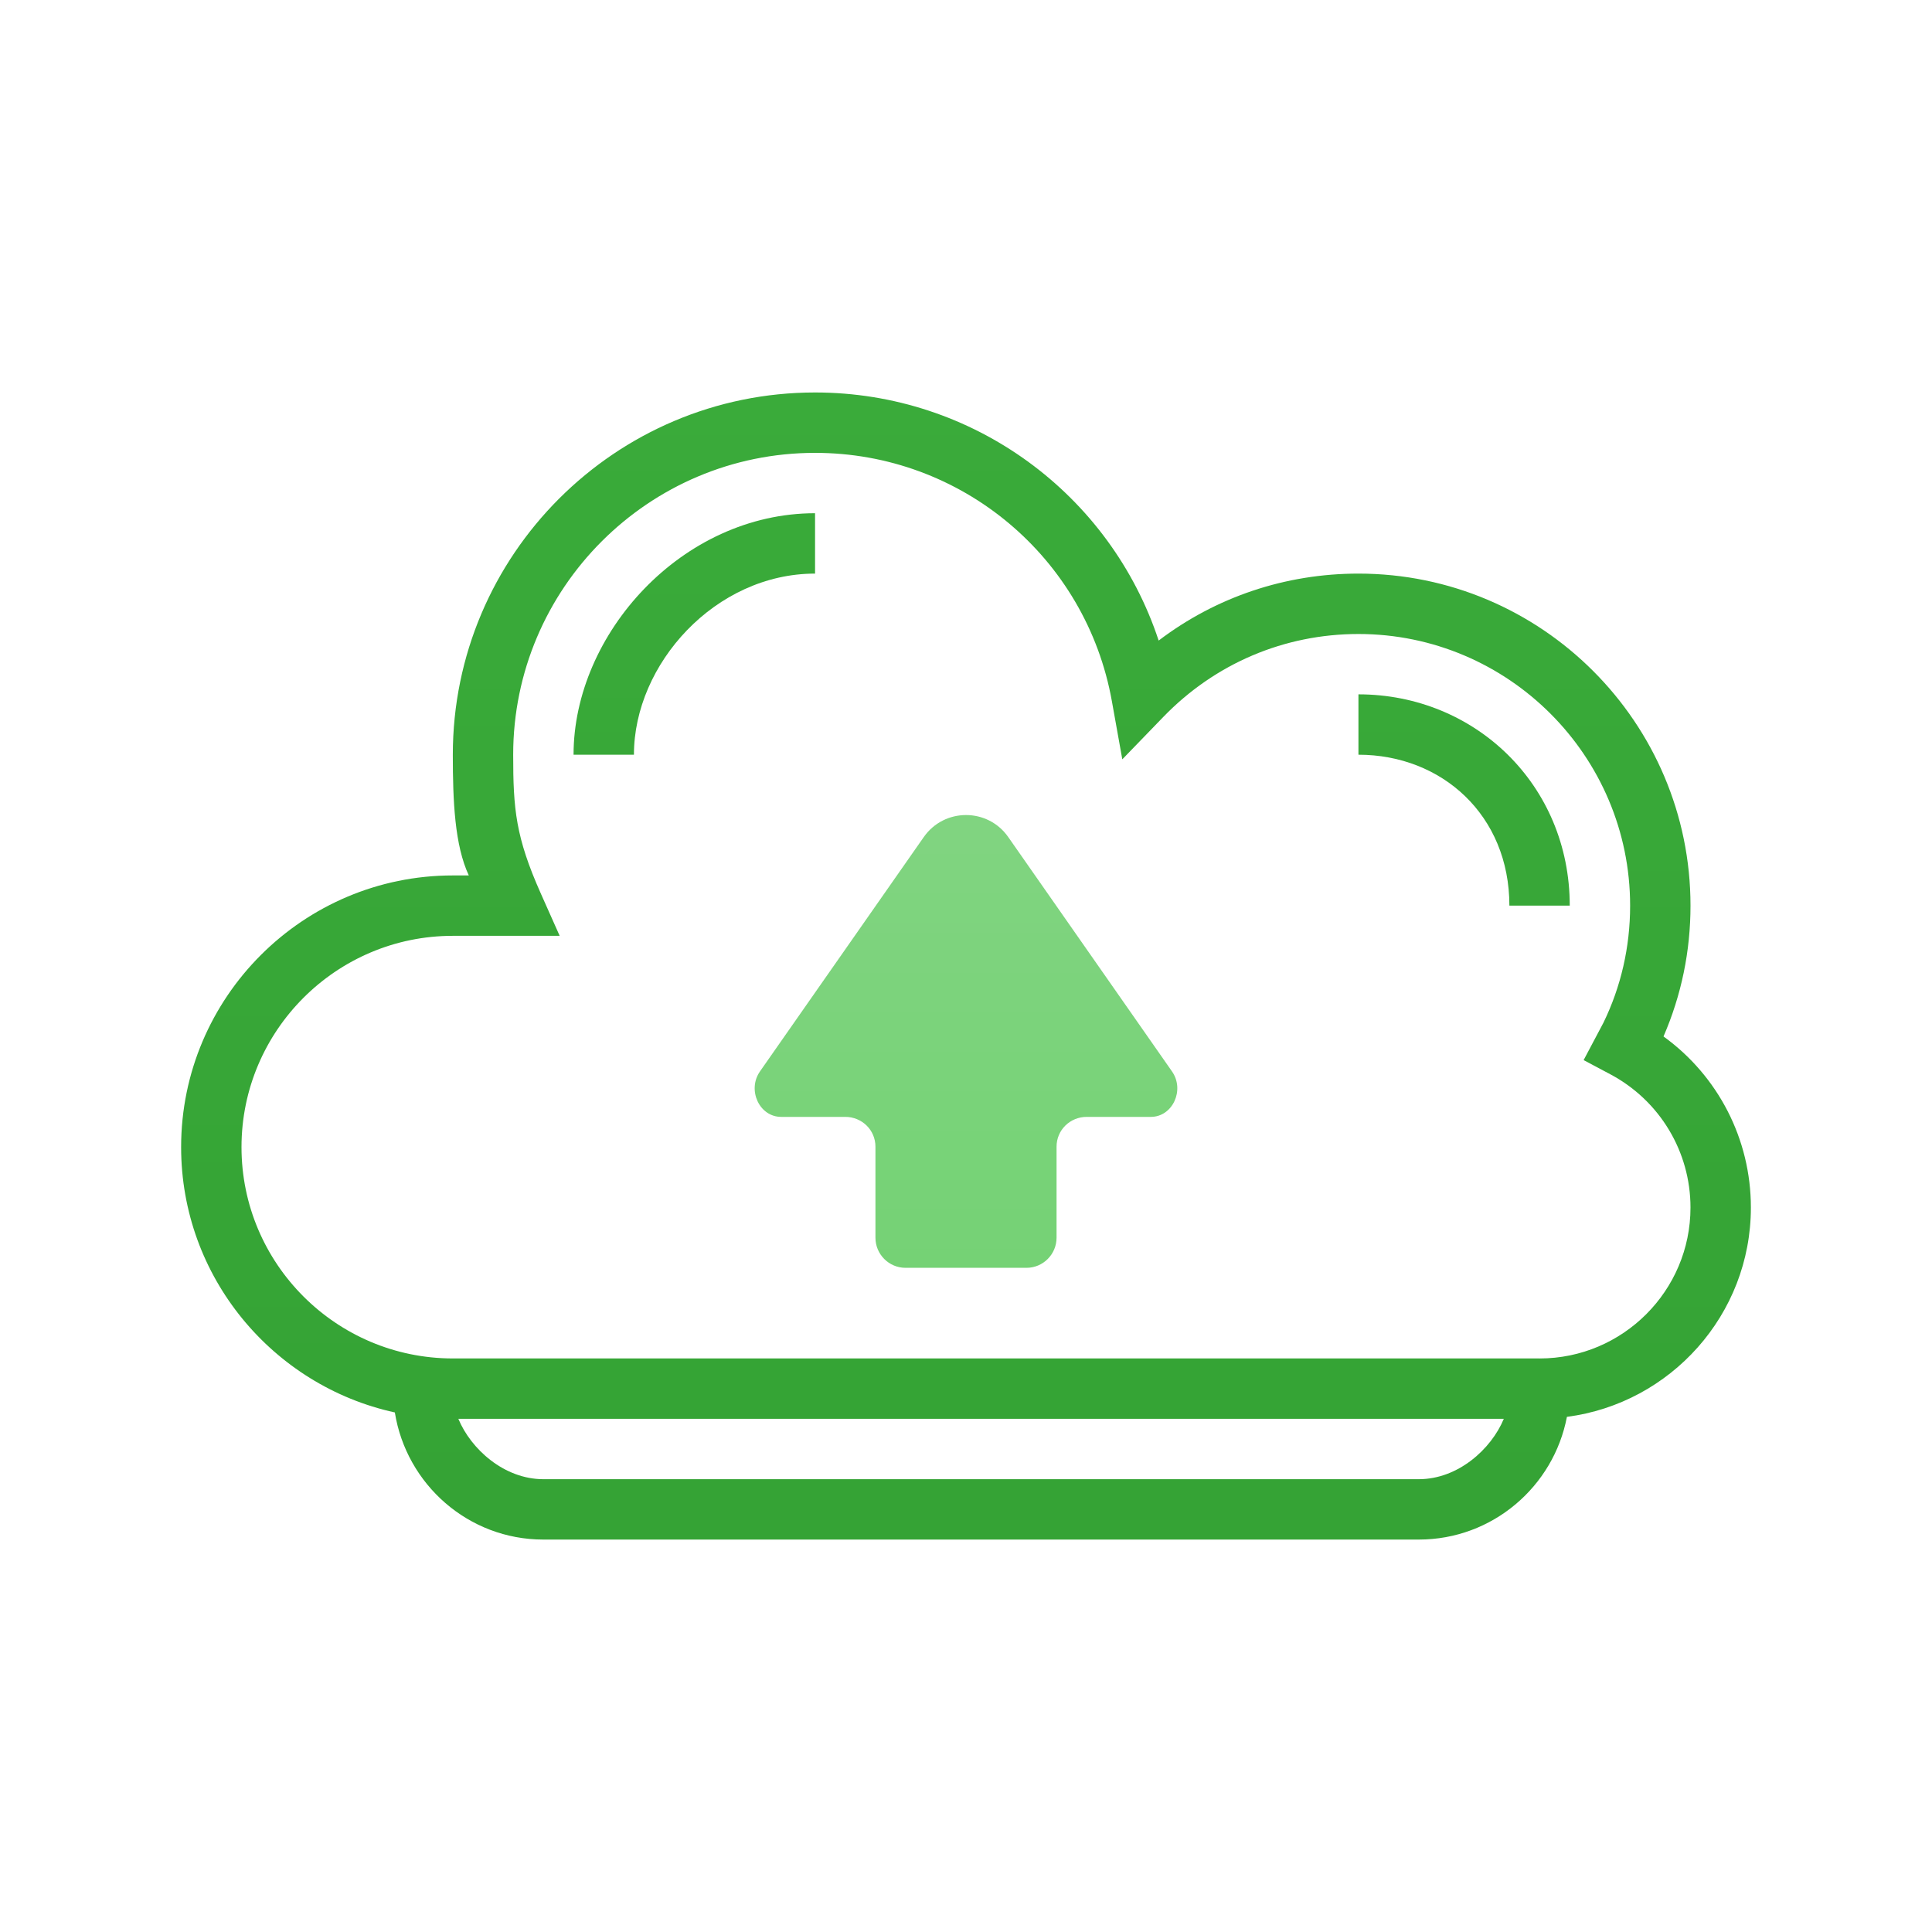 <svg version="1.1" xmlns="http://www.w3.org/2000/svg" xmlns:xlink="http://www.w3.org/1999/xlink" viewBox="0 0 172 172"><defs><linearGradient x1="86" y1="70.77" x2="86" y2="116.46" gradientUnits="userSpaceOnUse" id="color-1"><stop offset="0" stop-color="#81d481"></stop><stop offset="1" stop-color="#74d274"></stop></linearGradient><linearGradient x1="61.812" y1="34.489" x2="61.812" y2="144.972" gradientUnits="userSpaceOnUse" id="color-2"><stop offset="0" stop-color="#3aab3a"></stop><stop offset="1" stop-color="#34a234"></stop></linearGradient><linearGradient x1="130.344" y1="34.489" x2="130.344" y2="144.972" gradientUnits="userSpaceOnUse" id="color-3"><stop offset="0" stop-color="#3aab3a"></stop><stop offset="1" stop-color="#34a234"></stop></linearGradient><linearGradient x1="86" y1="32.25" x2="86" y2="148.71" gradientUnits="userSpaceOnUse" id="color-4"><stop offset="0" stop-color="#3aab3a"></stop><stop offset="1" stop-color="#34a234"></stop></linearGradient></defs><g fill="none" fill-rule="nonzero" stroke="none" stroke-width="1" stroke-linecap="butt" stroke-linejoin="miter" stroke-miterlimit="10" stroke-dasharray="" stroke-dashoffset="0" font-family="none" font-weight="none" font-size="none" text-anchor="none" style="mix-blend-mode: normal"><path d="M0,172v-172h172v172z" fill="none"></path><g id="original-icon"><path d="M102.458,99.432h-5.708c-1.484,0 -2.688,1.166 -2.688,2.653v8.1c0,1.481 -1.199,2.685 -2.679,2.685h-10.766c-1.481,0 -2.679,-1.204 -2.679,-2.685v-8.1c0,-1.486 -1.204,-2.653 -2.688,-2.653h-5.708c-1.938,0 -3.042,-2.392 -1.881,-4.053l14.577,-20.855c1.827,-2.615 5.695,-2.618 7.522,-0.005l14.577,20.863c1.164,1.661 0.056,4.05 -1.879,4.05z" fill="url(#color-1)"></path><path d="M51.062,67.188h5.375c0,-8.062 7.232,-16.122 16.125,-16.122v-5.375c-11.855,0 -21.5,10.747 -21.5,21.497z" fill="url(#color-2)"></path><path d="M139.75,80.625c0,-10.75 -8.441,-18.81 -18.812,-18.81v5.375c7.409,0 13.438,5.372 13.438,13.435z" fill="url(#color-3)"></path><path d="M148.097,92.273c1.594,-3.682 2.403,-7.592 2.403,-11.645c0,-16.3 -13.263,-29.562 -29.562,-29.562c-6.514,0 -12.688,2.088 -17.786,5.961c-4.303,-13.034 -16.52,-22.086 -30.589,-22.086c-17.783,0 -32.25,14.467 -32.25,32.25c0,4.147 0.167,8.06 1.424,10.747h-1.424c-13.338,0 -24.188,10.849 -24.188,24.188c0,11.564 8.162,21.247 19.027,23.62c1.024,6.399 6.539,11.317 13.223,11.317h56.438h16.125h5.375c6.549,0 12.002,-4.714 13.185,-10.925c9.223,-1.201 16.378,-9.089 16.378,-18.635c0,-6.093 -2.924,-11.72 -7.778,-15.23zM126.312,131.688h-5.375h-16.125h-56.438c-3.499,0 -6.455,-2.688 -7.568,-5.375h93.073c-1.113,2.688 -4.069,5.375 -7.568,5.375zM137.062,120.938h-96.75c-10.371,0 -18.812,-8.441 -18.812,-18.812c0,-10.371 8.441,-18.812 18.812,-18.812h9.514l-1.685,-3.781c-2.231,-5.015 -2.454,-7.487 -2.454,-12.341c0,-14.819 12.056,-26.875 26.875,-26.875c13.018,0 24.131,9.299 26.426,22.113l0.927,5.171l3.65,-3.773c4.606,-4.762 10.777,-7.385 17.372,-7.385c13.338,0 24.188,10.849 24.188,24.188c0,3.676 -0.814,7.211 -2.376,10.419l-1.763,3.327l2.37,1.26c4.405,2.341 7.143,6.888 7.143,11.868c0,7.409 -6.028,13.435 -13.438,13.435z" fill="url(#color-4)"></path></g></g></svg>